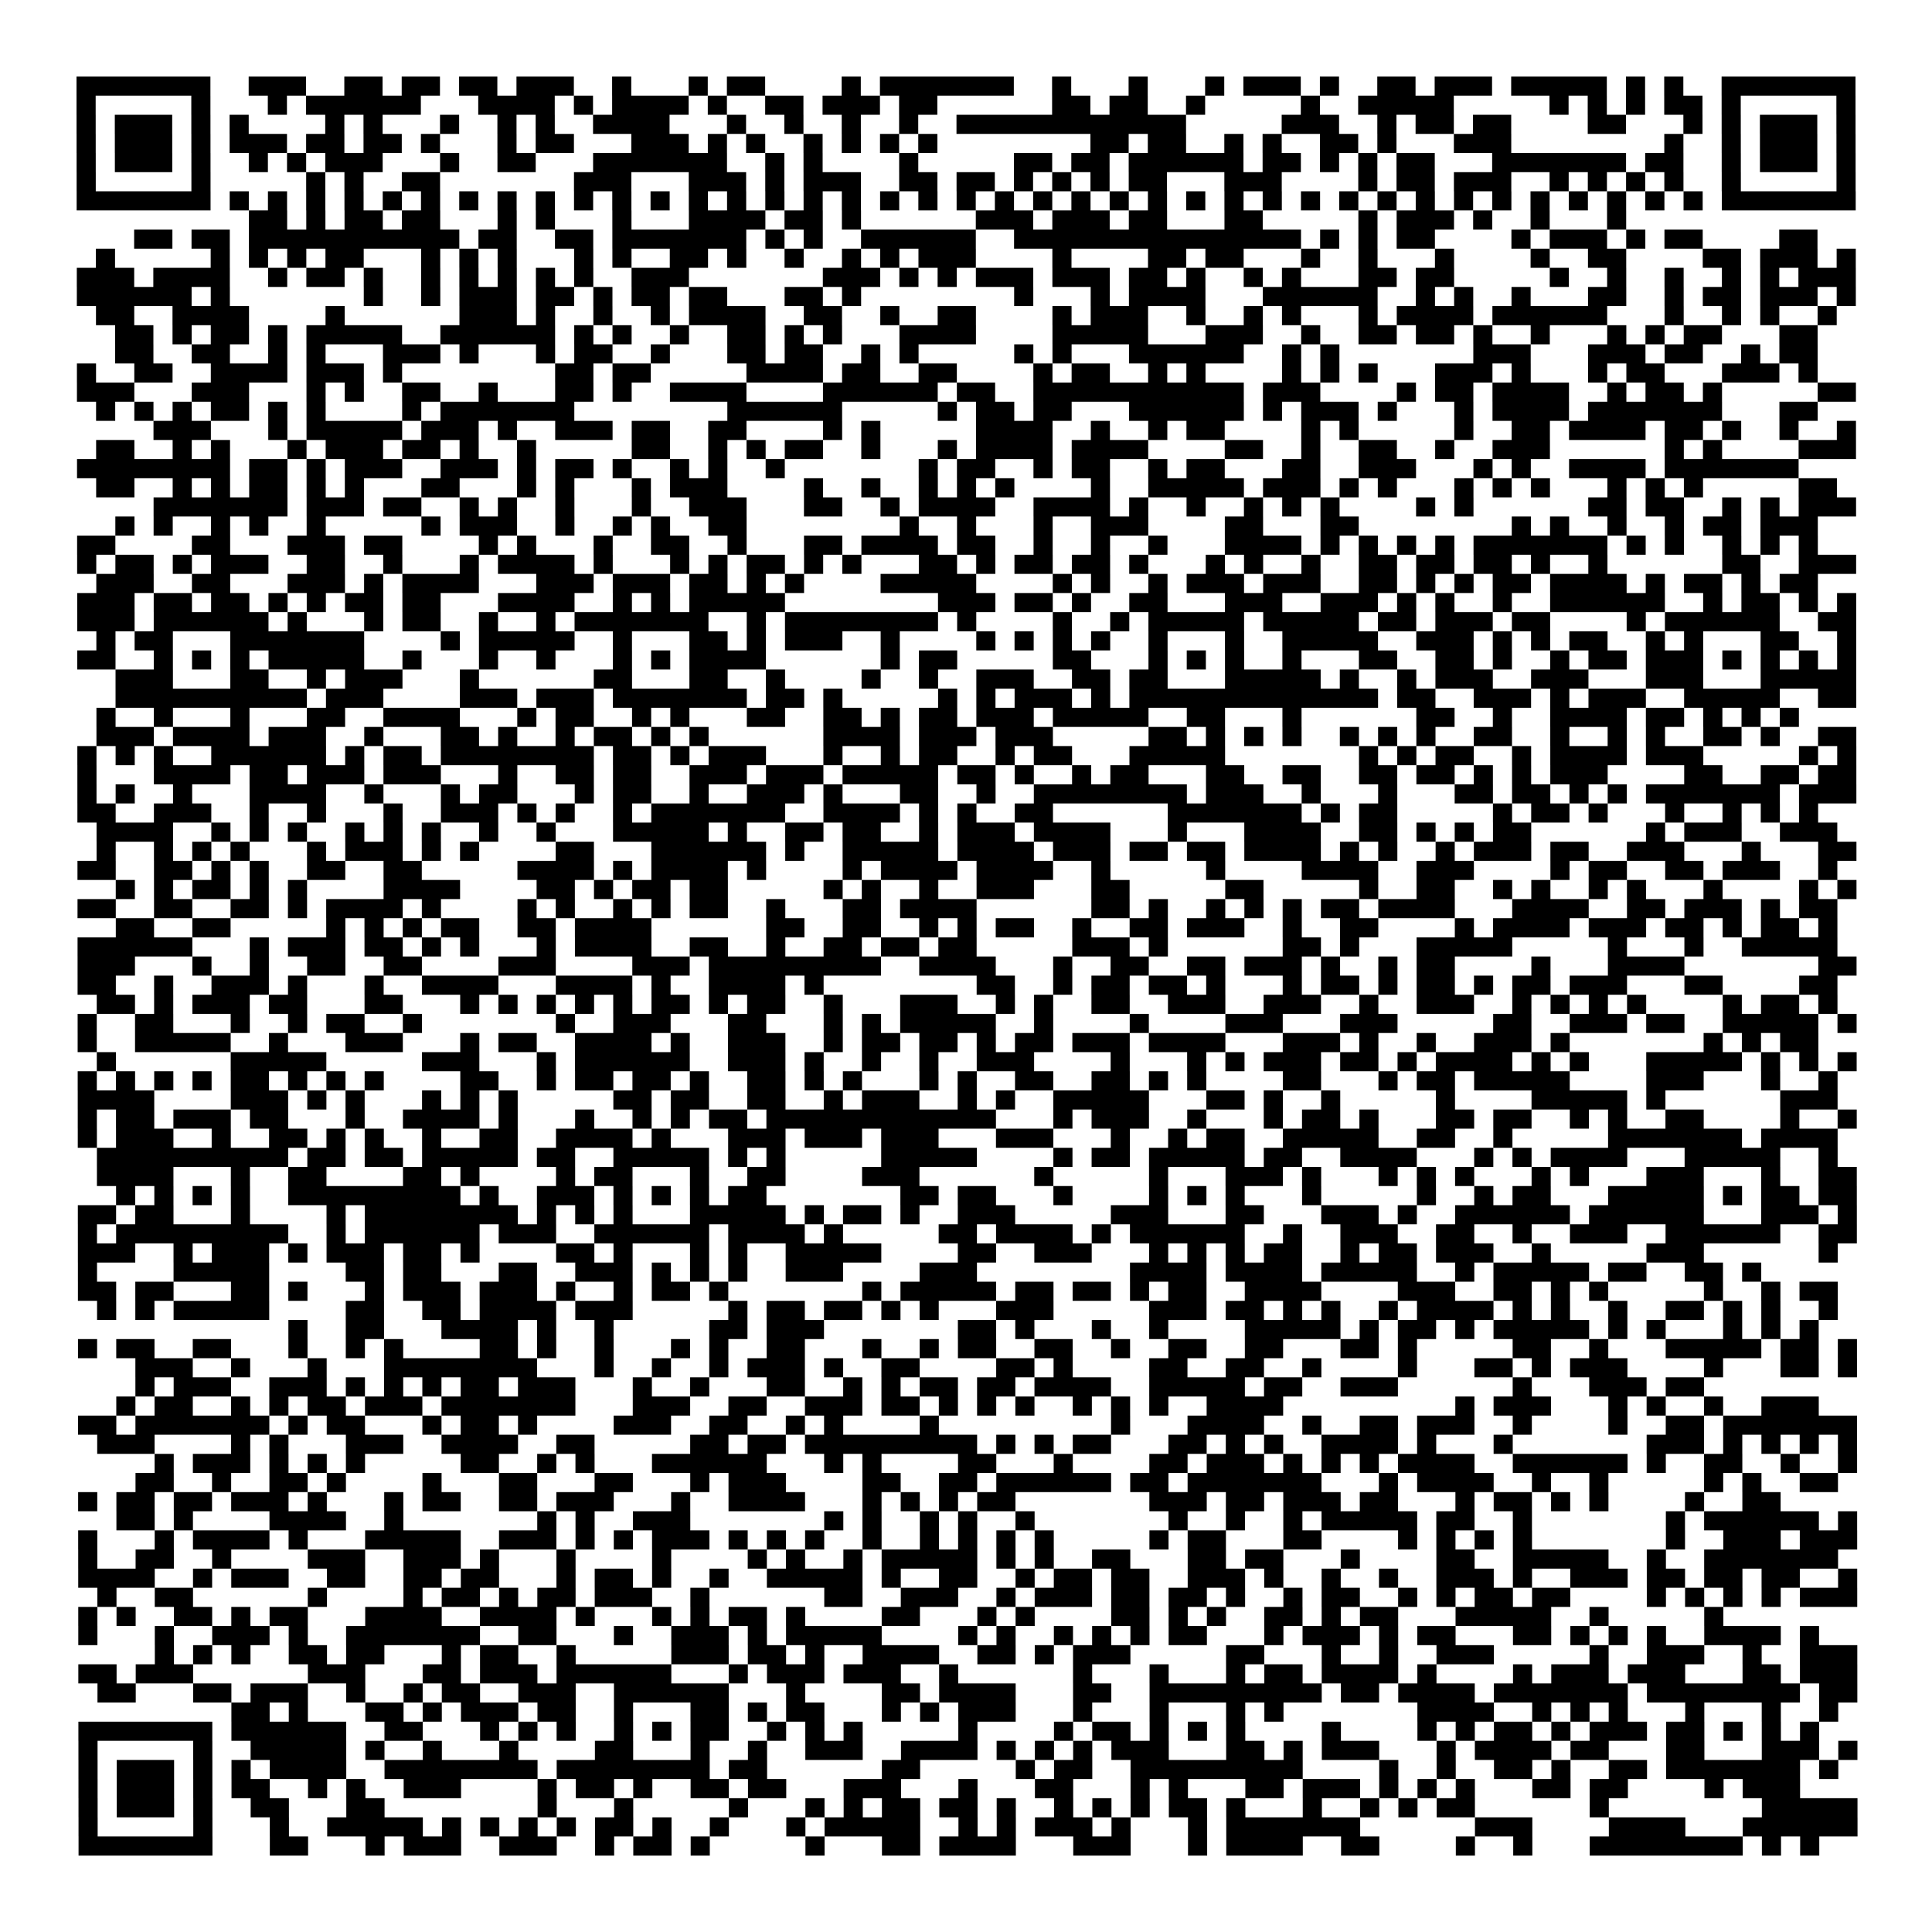 <?xml version="1.0" encoding="UTF-8"?>
<svg xmlns="http://www.w3.org/2000/svg" height="808" width="808" class="pyqrcode"><path transform="scale(8)" stroke="#000" class="pyqrline" d="M4 4.5h7m2 0h3m2 0h2m1 0h2m1 0h2m1 0h3m2 0h1m3 0h1m1 0h2m4 0h1m1 0h7m2 0h1m3 0h1m3 0h1m1 0h3m1 0h1m2 0h2m1 0h3m1 0h5m1 0h1m1 0h1m2 0h7m-93 1h1m5 0h1m3 0h1m1 0h6m3 0h4m1 0h1m1 0h4m1 0h1m2 0h2m1 0h3m1 0h2m6 0h2m1 0h2m2 0h1m5 0h1m2 0h5m5 0h1m1 0h1m1 0h1m1 0h2m1 0h1m5 0h1m-93 1h1m1 0h3m1 0h1m1 0h1m4 0h1m1 0h1m3 0h1m2 0h1m1 0h1m2 0h4m3 0h1m2 0h1m2 0h1m2 0h1m2 0h12m5 0h3m2 0h1m1 0h2m1 0h2m4 0h2m3 0h1m1 0h1m1 0h3m1 0h1m-93 1h1m1 0h3m1 0h1m1 0h3m1 0h2m1 0h2m1 0h1m3 0h1m1 0h2m3 0h3m1 0h1m1 0h1m2 0h1m1 0h1m1 0h1m1 0h1m8 0h2m1 0h2m2 0h1m1 0h1m2 0h2m1 0h1m3 0h3m8 0h1m2 0h1m1 0h3m1 0h1m-93 1h1m1 0h3m1 0h1m2 0h1m1 0h1m1 0h3m3 0h1m2 0h2m3 0h7m2 0h1m1 0h1m4 0h1m5 0h2m1 0h2m1 0h6m1 0h2m1 0h1m1 0h1m1 0h2m3 0h7m1 0h2m2 0h1m1 0h3m1 0h1m-93 1h1m5 0h1m5 0h1m1 0h1m2 0h2m7 0h3m3 0h3m1 0h1m1 0h3m2 0h2m1 0h2m1 0h1m1 0h1m1 0h1m1 0h2m3 0h3m4 0h1m1 0h2m1 0h3m2 0h1m1 0h1m1 0h1m1 0h1m2 0h1m5 0h1m-93 1h7m1 0h1m1 0h1m1 0h1m1 0h1m1 0h1m1 0h1m1 0h1m1 0h1m1 0h1m1 0h1m1 0h1m1 0h1m1 0h1m1 0h1m1 0h1m1 0h1m1 0h1m1 0h1m1 0h1m1 0h1m1 0h1m1 0h1m1 0h1m1 0h1m1 0h1m1 0h1m1 0h1m1 0h1m1 0h1m1 0h1m1 0h1m1 0h1m1 0h1m1 0h1m1 0h1m1 0h1m1 0h1m1 0h1m1 0h1m1 0h7m-84 1h2m1 0h1m1 0h2m1 0h2m3 0h1m1 0h1m3 0h1m3 0h4m1 0h2m1 0h1m6 0h3m1 0h3m1 0h2m3 0h2m5 0h1m1 0h3m1 0h1m2 0h1m3 0h1m-78 1h2m1 0h2m1 0h11m1 0h2m2 0h2m1 0h7m1 0h1m1 0h1m2 0h6m2 0h15m1 0h1m1 0h1m1 0h2m4 0h1m1 0h3m1 0h1m1 0h2m4 0h2m-90 1h1m5 0h1m1 0h1m1 0h1m1 0h2m3 0h1m1 0h1m1 0h1m3 0h1m1 0h1m2 0h2m1 0h1m2 0h1m2 0h1m1 0h1m1 0h3m4 0h1m4 0h2m1 0h2m3 0h1m2 0h1m3 0h1m4 0h1m2 0h2m4 0h2m1 0h3m1 0h1m-93 1h3m1 0h4m2 0h1m1 0h2m1 0h1m2 0h1m1 0h1m1 0h1m1 0h1m1 0h1m2 0h3m7 0h3m1 0h1m1 0h1m1 0h3m1 0h3m1 0h2m1 0h1m2 0h1m1 0h1m3 0h2m1 0h2m5 0h1m2 0h1m2 0h1m2 0h1m1 0h1m1 0h3m-93 1h6m1 0h1m7 0h1m2 0h1m1 0h3m1 0h2m1 0h1m1 0h2m1 0h2m3 0h2m1 0h1m8 0h1m3 0h1m1 0h4m3 0h6m2 0h1m1 0h1m2 0h1m3 0h2m2 0h1m1 0h2m1 0h3m1 0h1m-92 1h2m2 0h4m4 0h1m6 0h3m1 0h1m2 0h1m2 0h1m1 0h4m2 0h2m2 0h1m2 0h2m4 0h1m1 0h3m2 0h1m2 0h1m1 0h1m3 0h1m1 0h4m1 0h6m3 0h1m2 0h1m1 0h1m2 0h1m-90 1h2m1 0h1m1 0h2m1 0h1m1 0h5m2 0h6m1 0h1m1 0h1m2 0h1m2 0h2m1 0h1m1 0h1m3 0h4m4 0h5m3 0h3m2 0h1m2 0h2m1 0h2m1 0h1m2 0h1m3 0h1m1 0h1m1 0h2m3 0h2m-89 1h2m2 0h2m2 0h1m1 0h1m3 0h3m1 0h1m3 0h1m1 0h2m2 0h1m3 0h2m1 0h2m2 0h1m1 0h1m5 0h1m1 0h1m3 0h6m2 0h1m1 0h1m7 0h3m3 0h3m1 0h2m2 0h1m1 0h2m-91 1h1m2 0h2m2 0h4m1 0h3m1 0h1m8 0h2m1 0h2m5 0h4m1 0h2m2 0h2m4 0h1m1 0h2m2 0h1m1 0h1m4 0h1m1 0h1m1 0h1m3 0h3m1 0h1m3 0h1m1 0h2m3 0h3m1 0h1m-91 1h3m3 0h3m3 0h1m1 0h1m2 0h2m2 0h1m3 0h2m1 0h1m2 0h4m4 0h6m1 0h2m2 0h11m1 0h3m4 0h1m1 0h2m1 0h4m2 0h1m1 0h2m1 0h1m5 0h2m-92 1h1m1 0h1m1 0h1m1 0h2m1 0h1m1 0h1m4 0h1m1 0h7m8 0h6m5 0h1m1 0h2m1 0h2m3 0h6m1 0h1m1 0h3m1 0h1m3 0h1m1 0h4m1 0h7m3 0h2m-87 1h3m3 0h1m1 0h5m1 0h3m1 0h1m2 0h3m1 0h2m2 0h2m4 0h1m1 0h1m5 0h4m2 0h1m2 0h1m1 0h2m4 0h1m1 0h1m5 0h1m2 0h2m1 0h4m1 0h2m1 0h1m2 0h1m2 0h1m-92 1h2m2 0h1m1 0h1m3 0h1m1 0h3m1 0h2m1 0h1m2 0h1m5 0h2m2 0h1m1 0h1m1 0h2m2 0h1m3 0h1m1 0h4m1 0h4m4 0h2m2 0h1m2 0h2m2 0h1m2 0h3m6 0h1m1 0h1m4 0h3m-93 1h8m1 0h2m1 0h1m1 0h3m2 0h3m1 0h1m1 0h2m1 0h1m2 0h1m1 0h1m2 0h1m7 0h1m1 0h2m2 0h1m1 0h2m2 0h1m1 0h2m3 0h2m2 0h3m3 0h1m1 0h1m2 0h4m1 0h7m-89 1h2m2 0h1m1 0h1m1 0h2m1 0h1m1 0h1m3 0h2m3 0h1m1 0h1m3 0h1m1 0h3m4 0h1m2 0h1m2 0h1m1 0h1m1 0h1m4 0h1m2 0h5m1 0h3m1 0h1m1 0h1m3 0h1m1 0h1m1 0h1m3 0h1m1 0h1m1 0h1m5 0h2m-88 1h7m1 0h3m1 0h2m2 0h1m1 0h1m2 0h1m3 0h1m2 0h3m3 0h2m2 0h1m1 0h4m2 0h4m1 0h1m2 0h1m2 0h1m1 0h1m1 0h1m4 0h1m1 0h1m6 0h2m1 0h2m2 0h1m1 0h1m1 0h3m-91 1h1m1 0h1m2 0h1m1 0h1m2 0h1m5 0h1m1 0h3m2 0h1m2 0h1m1 0h1m2 0h2m8 0h1m2 0h1m3 0h1m2 0h3m4 0h2m3 0h2m8 0h1m1 0h1m2 0h1m2 0h1m1 0h2m1 0h3m-91 1h2m4 0h2m3 0h3m1 0h2m4 0h1m1 0h1m3 0h1m2 0h2m2 0h1m3 0h2m1 0h4m1 0h2m2 0h1m2 0h1m2 0h1m3 0h4m1 0h1m1 0h1m1 0h1m1 0h1m1 0h7m1 0h1m1 0h1m2 0h1m1 0h1m1 0h1m-91 1h1m1 0h2m1 0h1m1 0h3m2 0h2m2 0h1m3 0h1m1 0h4m1 0h1m3 0h1m1 0h1m1 0h2m1 0h1m1 0h1m3 0h2m1 0h1m1 0h2m1 0h2m1 0h1m3 0h1m1 0h1m2 0h1m2 0h2m1 0h2m1 0h2m1 0h1m2 0h1m6 0h2m2 0h3m-92 1h3m2 0h2m3 0h3m1 0h1m1 0h4m3 0h3m1 0h3m1 0h2m1 0h1m1 0h1m4 0h5m4 0h1m1 0h1m2 0h1m1 0h3m1 0h3m2 0h2m1 0h1m1 0h1m1 0h2m1 0h4m1 0h1m1 0h2m1 0h1m1 0h2m-91 1h3m1 0h2m1 0h2m1 0h1m1 0h1m1 0h2m1 0h2m3 0h4m2 0h1m1 0h1m1 0h5m8 0h3m1 0h2m1 0h1m2 0h2m3 0h3m2 0h3m1 0h1m1 0h1m2 0h1m2 0h6m2 0h1m1 0h2m1 0h1m1 0h1m-93 1h3m1 0h6m1 0h1m3 0h1m1 0h2m2 0h1m2 0h1m1 0h7m2 0h1m1 0h8m1 0h1m4 0h1m2 0h1m1 0h5m1 0h5m1 0h2m1 0h3m1 0h2m4 0h1m1 0h6m2 0h2m-92 1h1m1 0h2m3 0h7m4 0h1m1 0h5m2 0h1m3 0h2m1 0h1m1 0h3m2 0h1m4 0h1m1 0h1m1 0h1m1 0h1m2 0h1m3 0h1m2 0h5m2 0h3m1 0h1m1 0h1m1 0h2m2 0h1m1 0h1m3 0h2m2 0h1m-93 1h2m2 0h1m1 0h1m1 0h1m1 0h5m2 0h1m3 0h1m2 0h1m3 0h1m1 0h1m1 0h4m6 0h1m1 0h2m5 0h2m3 0h1m1 0h1m1 0h1m2 0h1m3 0h2m2 0h2m1 0h1m2 0h1m1 0h2m1 0h3m1 0h1m1 0h1m1 0h1m1 0h1m-91 1h3m3 0h2m2 0h1m1 0h3m3 0h1m6 0h2m3 0h2m2 0h1m4 0h1m2 0h1m2 0h3m2 0h2m1 0h2m3 0h5m1 0h1m2 0h1m1 0h3m2 0h3m3 0h3m3 0h5m-91 1h10m1 0h3m4 0h3m1 0h3m1 0h7m1 0h2m1 0h1m5 0h1m1 0h1m1 0h3m1 0h1m1 0h13m1 0h2m2 0h3m1 0h1m1 0h3m2 0h5m2 0h2m-92 1h1m2 0h1m3 0h1m3 0h2m2 0h4m3 0h1m1 0h2m2 0h1m1 0h1m3 0h2m2 0h2m1 0h1m1 0h2m1 0h3m1 0h5m2 0h2m3 0h1m6 0h2m2 0h1m2 0h4m1 0h2m1 0h1m1 0h1m1 0h1m-89 1h3m1 0h4m1 0h3m2 0h1m3 0h2m1 0h1m2 0h1m1 0h2m1 0h1m1 0h1m6 0h4m1 0h3m1 0h3m5 0h2m1 0h1m1 0h1m1 0h1m2 0h1m1 0h1m1 0h1m2 0h2m2 0h1m2 0h1m1 0h1m2 0h2m1 0h1m2 0h2m-93 1h1m1 0h1m1 0h1m2 0h6m1 0h1m1 0h2m1 0h8m1 0h2m1 0h1m1 0h3m3 0h1m2 0h1m1 0h2m2 0h1m1 0h2m3 0h5m7 0h1m1 0h1m1 0h2m2 0h1m1 0h4m1 0h3m5 0h1m1 0h1m-93 1h1m3 0h4m1 0h2m1 0h3m1 0h3m3 0h1m2 0h2m1 0h2m2 0h3m1 0h3m1 0h5m1 0h2m1 0h1m2 0h1m1 0h2m3 0h2m2 0h2m2 0h2m1 0h2m1 0h1m1 0h1m1 0h3m4 0h2m2 0h2m1 0h2m-93 1h1m1 0h1m2 0h1m3 0h4m2 0h1m3 0h1m1 0h2m3 0h1m1 0h2m2 0h1m2 0h3m1 0h1m3 0h2m2 0h1m2 0h8m1 0h3m2 0h1m3 0h1m3 0h2m1 0h2m1 0h1m1 0h1m1 0h7m1 0h3m-93 1h2m2 0h3m2 0h1m2 0h1m3 0h1m2 0h3m1 0h1m1 0h1m2 0h1m1 0h7m2 0h4m1 0h1m1 0h1m2 0h2m6 0h7m1 0h1m1 0h2m5 0h1m1 0h2m1 0h1m3 0h1m2 0h1m1 0h1m1 0h1m-90 1h4m2 0h1m1 0h1m1 0h1m2 0h1m1 0h1m1 0h1m2 0h1m2 0h1m3 0h5m1 0h1m2 0h2m1 0h2m2 0h1m1 0h3m1 0h4m3 0h1m3 0h4m2 0h2m1 0h1m1 0h1m1 0h2m6 0h1m1 0h3m2 0h3m-91 1h1m2 0h1m1 0h1m1 0h1m3 0h1m1 0h3m1 0h1m1 0h1m4 0h2m3 0h6m1 0h1m2 0h5m1 0h4m1 0h3m1 0h2m1 0h2m1 0h4m1 0h1m1 0h1m2 0h1m1 0h3m1 0h2m2 0h3m3 0h1m3 0h2m-93 1h2m2 0h2m1 0h1m1 0h1m2 0h2m2 0h2m5 0h4m1 0h1m1 0h4m1 0h1m4 0h1m1 0h4m1 0h4m2 0h1m5 0h1m4 0h4m2 0h3m4 0h1m1 0h2m2 0h2m1 0h3m2 0h1m-90 1h1m1 0h1m1 0h2m1 0h1m1 0h1m4 0h4m4 0h2m1 0h1m1 0h2m1 0h2m5 0h1m1 0h1m2 0h1m2 0h3m3 0h2m5 0h2m5 0h1m2 0h2m2 0h1m1 0h1m2 0h1m1 0h1m3 0h1m4 0h1m1 0h1m-93 1h2m2 0h2m2 0h2m1 0h1m1 0h4m1 0h1m4 0h1m1 0h1m2 0h1m1 0h1m1 0h2m2 0h1m3 0h2m1 0h4m6 0h2m1 0h1m2 0h1m1 0h1m1 0h1m1 0h2m1 0h4m3 0h4m2 0h2m1 0h3m1 0h1m1 0h2m-90 1h2m2 0h2m5 0h1m1 0h1m1 0h1m1 0h2m2 0h2m1 0h4m6 0h2m2 0h2m2 0h1m1 0h1m1 0h2m2 0h1m2 0h2m1 0h3m2 0h1m2 0h2m4 0h1m1 0h4m1 0h3m1 0h2m1 0h1m1 0h2m1 0h1m-92 1h6m3 0h1m1 0h3m1 0h2m1 0h1m1 0h1m3 0h1m1 0h4m2 0h2m2 0h1m2 0h2m1 0h2m1 0h2m5 0h3m1 0h1m6 0h2m1 0h1m3 0h5m5 0h1m3 0h1m2 0h5m-92 1h3m3 0h1m2 0h1m2 0h2m2 0h2m4 0h3m4 0h3m1 0h9m2 0h4m3 0h1m2 0h2m2 0h2m1 0h3m1 0h1m2 0h1m1 0h2m4 0h1m3 0h4m7 0h2m-93 1h2m2 0h1m2 0h3m1 0h1m3 0h1m2 0h4m3 0h4m1 0h1m2 0h4m1 0h1m8 0h2m2 0h1m1 0h2m1 0h2m1 0h1m3 0h1m1 0h2m1 0h1m1 0h2m1 0h1m1 0h2m1 0h3m3 0h2m4 0h2m-91 1h2m1 0h1m1 0h3m1 0h2m3 0h2m3 0h1m1 0h1m1 0h1m1 0h1m1 0h1m1 0h2m1 0h1m1 0h2m2 0h1m3 0h3m2 0h1m1 0h1m2 0h2m2 0h3m2 0h3m2 0h1m2 0h3m2 0h1m1 0h1m1 0h1m1 0h1m4 0h1m1 0h2m1 0h1m-92 1h1m2 0h2m3 0h1m2 0h1m1 0h2m2 0h1m7 0h1m2 0h3m3 0h2m3 0h1m1 0h1m1 0h5m2 0h1m4 0h1m4 0h3m3 0h3m5 0h2m2 0h3m1 0h2m2 0h5m1 0h1m-93 1h1m2 0h5m2 0h1m3 0h3m3 0h1m1 0h2m2 0h4m1 0h1m2 0h3m2 0h1m1 0h2m1 0h2m1 0h1m1 0h2m1 0h3m1 0h4m3 0h3m1 0h1m2 0h1m2 0h3m1 0h1m7 0h1m1 0h1m1 0h2m-90 1h1m6 0h5m5 0h3m3 0h1m1 0h6m2 0h3m1 0h1m2 0h1m2 0h1m2 0h3m4 0h1m3 0h1m1 0h1m1 0h3m1 0h2m1 0h1m1 0h4m1 0h1m1 0h1m3 0h5m1 0h1m1 0h1m1 0h1m-93 1h1m1 0h1m1 0h1m1 0h1m1 0h2m1 0h1m1 0h1m1 0h1m4 0h2m2 0h1m1 0h2m1 0h2m1 0h1m2 0h2m1 0h1m1 0h1m3 0h1m1 0h1m2 0h2m2 0h2m1 0h1m1 0h1m4 0h2m3 0h1m1 0h2m1 0h5m4 0h3m3 0h1m2 0h1m-92 1h4m4 0h3m1 0h1m1 0h1m3 0h1m1 0h1m1 0h1m5 0h2m1 0h2m2 0h2m2 0h1m1 0h3m2 0h1m1 0h1m2 0h5m3 0h2m1 0h1m2 0h1m5 0h1m4 0h5m1 0h1m6 0h3m-92 1h1m1 0h2m1 0h3m1 0h2m3 0h1m2 0h4m1 0h1m3 0h1m2 0h1m1 0h1m1 0h2m1 0h12m3 0h1m1 0h3m2 0h1m3 0h1m1 0h2m1 0h1m3 0h2m1 0h2m2 0h1m1 0h1m2 0h2m4 0h1m2 0h1m-93 1h1m1 0h3m2 0h1m2 0h2m1 0h1m1 0h1m2 0h1m2 0h2m2 0h4m1 0h1m3 0h3m1 0h3m1 0h3m3 0h3m3 0h1m2 0h1m1 0h2m2 0h5m2 0h2m2 0h1m5 0h7m1 0h4m-91 1h10m1 0h2m1 0h2m1 0h5m1 0h2m2 0h5m1 0h1m1 0h1m5 0h5m4 0h1m1 0h2m1 0h5m1 0h2m2 0h4m3 0h1m1 0h1m1 0h4m3 0h5m2 0h1m-91 1h4m3 0h1m2 0h2m4 0h2m1 0h1m4 0h1m1 0h2m3 0h1m2 0h2m4 0h3m6 0h1m5 0h1m3 0h3m1 0h1m3 0h1m1 0h1m1 0h1m3 0h1m1 0h1m3 0h3m3 0h1m2 0h2m-91 1h1m1 0h1m1 0h1m1 0h1m2 0h9m1 0h1m2 0h3m1 0h1m1 0h1m1 0h1m1 0h2m7 0h2m1 0h2m3 0h1m4 0h1m1 0h1m1 0h1m3 0h1m5 0h1m2 0h1m1 0h2m3 0h5m1 0h1m1 0h2m1 0h2m-93 1h2m1 0h2m3 0h1m4 0h1m1 0h8m1 0h1m1 0h1m1 0h1m3 0h5m1 0h1m1 0h2m1 0h1m2 0h3m5 0h3m3 0h2m3 0h3m1 0h1m2 0h6m1 0h6m3 0h3m1 0h1m-93 1h1m1 0h9m2 0h1m1 0h6m1 0h3m2 0h6m1 0h4m1 0h1m5 0h2m1 0h4m1 0h1m1 0h6m2 0h1m2 0h3m2 0h2m2 0h1m2 0h3m2 0h6m2 0h2m-93 1h3m2 0h1m1 0h3m1 0h1m1 0h3m1 0h2m1 0h1m4 0h2m1 0h1m3 0h1m1 0h1m2 0h5m4 0h2m2 0h3m3 0h1m1 0h1m1 0h1m1 0h2m2 0h1m1 0h2m1 0h3m2 0h1m5 0h3m6 0h1m-92 1h1m4 0h5m4 0h2m1 0h2m3 0h2m2 0h3m1 0h1m1 0h1m1 0h1m2 0h3m4 0h3m8 0h4m1 0h4m1 0h5m2 0h1m1 0h5m1 0h2m2 0h2m1 0h1m-88 1h2m1 0h2m3 0h2m1 0h1m3 0h1m1 0h3m1 0h3m1 0h1m2 0h1m1 0h2m1 0h1m7 0h1m1 0h5m1 0h2m1 0h2m1 0h1m1 0h2m2 0h4m4 0h3m2 0h2m1 0h1m1 0h1m5 0h1m2 0h1m1 0h2m-91 1h1m1 0h1m1 0h5m4 0h2m2 0h2m1 0h4m1 0h3m5 0h1m1 0h2m1 0h2m1 0h1m1 0h1m3 0h3m5 0h3m1 0h2m1 0h1m1 0h1m2 0h1m1 0h4m1 0h1m1 0h1m2 0h1m2 0h2m1 0h1m1 0h1m2 0h1m-81 1h1m2 0h2m3 0h4m1 0h1m2 0h1m5 0h2m1 0h3m7 0h2m1 0h1m3 0h1m2 0h1m4 0h5m1 0h1m1 0h2m1 0h1m1 0h5m1 0h1m1 0h1m3 0h1m1 0h1m1 0h1m-91 1h1m1 0h2m2 0h2m3 0h1m2 0h1m1 0h1m4 0h2m1 0h1m2 0h1m3 0h1m1 0h1m2 0h2m3 0h1m2 0h1m1 0h2m2 0h2m2 0h1m2 0h2m2 0h2m3 0h2m1 0h1m5 0h2m2 0h1m3 0h5m1 0h2m1 0h1m-90 1h3m2 0h1m3 0h1m3 0h8m3 0h1m2 0h1m2 0h1m1 0h3m1 0h1m2 0h2m4 0h2m1 0h1m4 0h2m2 0h2m2 0h1m4 0h1m3 0h2m1 0h1m1 0h3m4 0h1m3 0h2m1 0h1m-90 1h1m1 0h3m2 0h3m1 0h1m1 0h1m1 0h1m1 0h2m1 0h3m3 0h1m2 0h1m3 0h2m2 0h1m1 0h1m1 0h2m1 0h2m1 0h4m2 0h5m1 0h2m2 0h3m6 0h1m3 0h3m1 0h2m-83 1h1m1 0h2m2 0h1m1 0h1m1 0h2m1 0h3m1 0h7m3 0h3m2 0h2m2 0h3m1 0h2m1 0h1m1 0h1m1 0h1m2 0h1m1 0h1m1 0h1m2 0h4m9 0h1m1 0h3m3 0h1m1 0h1m2 0h1m2 0h3m-91 1h2m1 0h7m1 0h1m1 0h2m3 0h1m1 0h2m1 0h1m4 0h3m2 0h2m2 0h1m1 0h1m4 0h1m9 0h1m3 0h4m2 0h1m2 0h2m1 0h3m2 0h1m4 0h1m2 0h2m1 0h7m-92 1h3m4 0h1m1 0h1m3 0h3m2 0h4m2 0h2m5 0h2m1 0h2m1 0h9m1 0h1m1 0h1m1 0h2m3 0h2m1 0h1m1 0h1m2 0h4m1 0h1m3 0h1m7 0h3m1 0h1m1 0h1m1 0h1m1 0h1m-89 1h1m1 0h3m1 0h1m1 0h1m1 0h1m5 0h2m2 0h1m1 0h1m3 0h6m3 0h1m1 0h1m4 0h2m3 0h1m4 0h2m1 0h3m1 0h1m1 0h1m1 0h1m1 0h4m2 0h6m1 0h1m2 0h2m2 0h1m2 0h1m-90 1h2m2 0h1m2 0h2m1 0h1m4 0h1m3 0h2m3 0h2m3 0h1m1 0h3m4 0h2m2 0h2m1 0h6m1 0h2m1 0h7m3 0h1m1 0h4m2 0h1m2 0h1m5 0h1m1 0h1m2 0h2m-92 1h1m1 0h2m1 0h2m1 0h3m1 0h1m3 0h1m1 0h2m2 0h2m1 0h3m3 0h1m2 0h4m3 0h1m1 0h1m1 0h1m1 0h2m7 0h3m1 0h2m1 0h3m1 0h2m3 0h1m1 0h2m1 0h1m1 0h1m4 0h1m2 0h2m-87 1h2m1 0h1m4 0h4m2 0h1m7 0h1m1 0h1m2 0h3m7 0h1m1 0h1m2 0h1m1 0h1m2 0h1m7 0h1m2 0h1m2 0h1m1 0h5m1 0h2m2 0h1m7 0h1m1 0h6m1 0h1m-93 1h1m3 0h1m1 0h4m1 0h1m3 0h5m2 0h3m1 0h1m1 0h1m1 0h3m1 0h1m1 0h1m1 0h1m2 0h1m2 0h1m1 0h1m1 0h1m1 0h1m5 0h1m1 0h2m3 0h2m4 0h1m1 0h1m1 0h1m1 0h1m7 0h1m2 0h3m1 0h3m-93 1h1m2 0h2m2 0h1m4 0h3m2 0h3m1 0h1m3 0h1m4 0h1m4 0h1m1 0h1m2 0h1m1 0h5m1 0h1m1 0h1m2 0h2m3 0h2m1 0h2m3 0h1m4 0h2m2 0h5m2 0h1m2 0h7m-92 1h4m2 0h1m1 0h3m2 0h2m2 0h2m1 0h2m3 0h1m1 0h2m1 0h1m2 0h1m2 0h5m1 0h1m2 0h2m2 0h1m1 0h2m1 0h2m2 0h3m1 0h1m2 0h1m2 0h1m2 0h3m1 0h1m2 0h3m1 0h2m1 0h2m1 0h2m2 0h1m-92 1h1m2 0h2m6 0h1m4 0h1m1 0h2m1 0h1m1 0h2m1 0h3m2 0h1m6 0h2m2 0h3m2 0h1m1 0h3m1 0h2m1 0h2m1 0h1m2 0h1m1 0h2m2 0h1m1 0h1m1 0h2m1 0h2m4 0h1m1 0h1m1 0h1m1 0h1m1 0h3m-93 1h1m1 0h1m2 0h2m1 0h1m1 0h2m3 0h4m2 0h4m1 0h1m3 0h1m1 0h1m1 0h2m1 0h1m4 0h2m3 0h1m1 0h1m4 0h2m1 0h1m1 0h1m2 0h2m1 0h1m1 0h2m3 0h5m2 0h1m5 0h1m-86 1h1m3 0h1m2 0h3m1 0h1m2 0h7m2 0h2m3 0h1m2 0h3m1 0h1m1 0h5m4 0h1m1 0h1m2 0h1m1 0h1m1 0h1m1 0h2m3 0h1m1 0h3m1 0h1m1 0h2m3 0h2m1 0h1m1 0h1m1 0h1m2 0h4m1 0h1m-87 1h1m1 0h1m1 0h1m2 0h2m1 0h2m3 0h1m1 0h2m2 0h1m5 0h3m1 0h2m1 0h1m2 0h4m2 0h2m1 0h1m1 0h3m5 0h2m3 0h1m2 0h1m2 0h3m5 0h1m2 0h3m2 0h1m2 0h3m-93 1h2m1 0h3m6 0h3m3 0h2m1 0h3m1 0h6m3 0h1m1 0h3m1 0h3m2 0h1m6 0h1m3 0h1m3 0h1m1 0h2m1 0h4m1 0h1m4 0h1m1 0h3m1 0h3m3 0h2m1 0h3m-92 1h2m3 0h2m1 0h3m2 0h1m2 0h1m1 0h2m2 0h3m2 0h6m3 0h1m4 0h2m1 0h4m3 0h2m2 0h9m1 0h2m1 0h4m1 0h7m1 0h8m1 0h2m-85 1h2m1 0h1m3 0h2m1 0h1m1 0h3m1 0h2m2 0h1m3 0h2m1 0h1m1 0h2m3 0h1m1 0h1m1 0h3m3 0h1m3 0h1m3 0h1m1 0h1m7 0h4m2 0h1m1 0h1m1 0h1m3 0h1m3 0h1m2 0h1m-92 1h7m1 0h6m2 0h2m3 0h1m1 0h1m1 0h1m2 0h1m1 0h1m1 0h2m2 0h1m1 0h1m1 0h1m5 0h1m4 0h1m1 0h2m1 0h1m1 0h1m1 0h1m4 0h1m4 0h1m1 0h1m1 0h2m1 0h1m1 0h3m1 0h2m1 0h1m1 0h1m1 0h1m-91 1h1m5 0h1m2 0h5m1 0h1m2 0h1m3 0h1m4 0h2m3 0h1m2 0h1m2 0h3m2 0h4m1 0h1m1 0h1m1 0h1m1 0h3m3 0h2m1 0h1m1 0h3m3 0h1m1 0h4m1 0h2m3 0h2m3 0h3m1 0h1m-93 1h1m1 0h3m1 0h1m1 0h1m1 0h4m2 0h8m1 0h8m1 0h2m6 0h2m5 0h1m1 0h2m2 0h9m4 0h1m2 0h1m2 0h2m1 0h1m2 0h2m1 0h7m1 0h1m-92 1h1m1 0h3m1 0h1m1 0h2m2 0h1m1 0h1m2 0h3m4 0h1m1 0h2m1 0h1m2 0h2m1 0h2m3 0h3m3 0h1m3 0h2m3 0h1m1 0h1m3 0h2m1 0h3m1 0h1m1 0h1m1 0h1m3 0h2m1 0h2m4 0h1m1 0h3m-90 1h1m1 0h3m1 0h1m2 0h2m3 0h2m8 0h1m3 0h1m5 0h1m3 0h1m1 0h1m1 0h2m1 0h2m1 0h1m2 0h1m1 0h1m1 0h1m1 0h2m1 0h1m3 0h1m2 0h1m1 0h1m1 0h2m6 0h1m8 0h5m-93 1h1m5 0h1m3 0h1m2 0h5m1 0h1m1 0h1m1 0h1m1 0h1m1 0h2m1 0h1m2 0h1m3 0h1m1 0h5m2 0h1m1 0h1m1 0h3m1 0h1m3 0h1m1 0h7m6 0h3m4 0h4m3 0h6m-93 1h7m3 0h2m3 0h1m1 0h3m2 0h3m2 0h1m1 0h2m1 0h1m5 0h1m3 0h2m1 0h4m3 0h3m3 0h1m1 0h4m2 0h2m4 0h1m2 0h1m3 0h8m1 0h1m1 0h1"/></svg>
